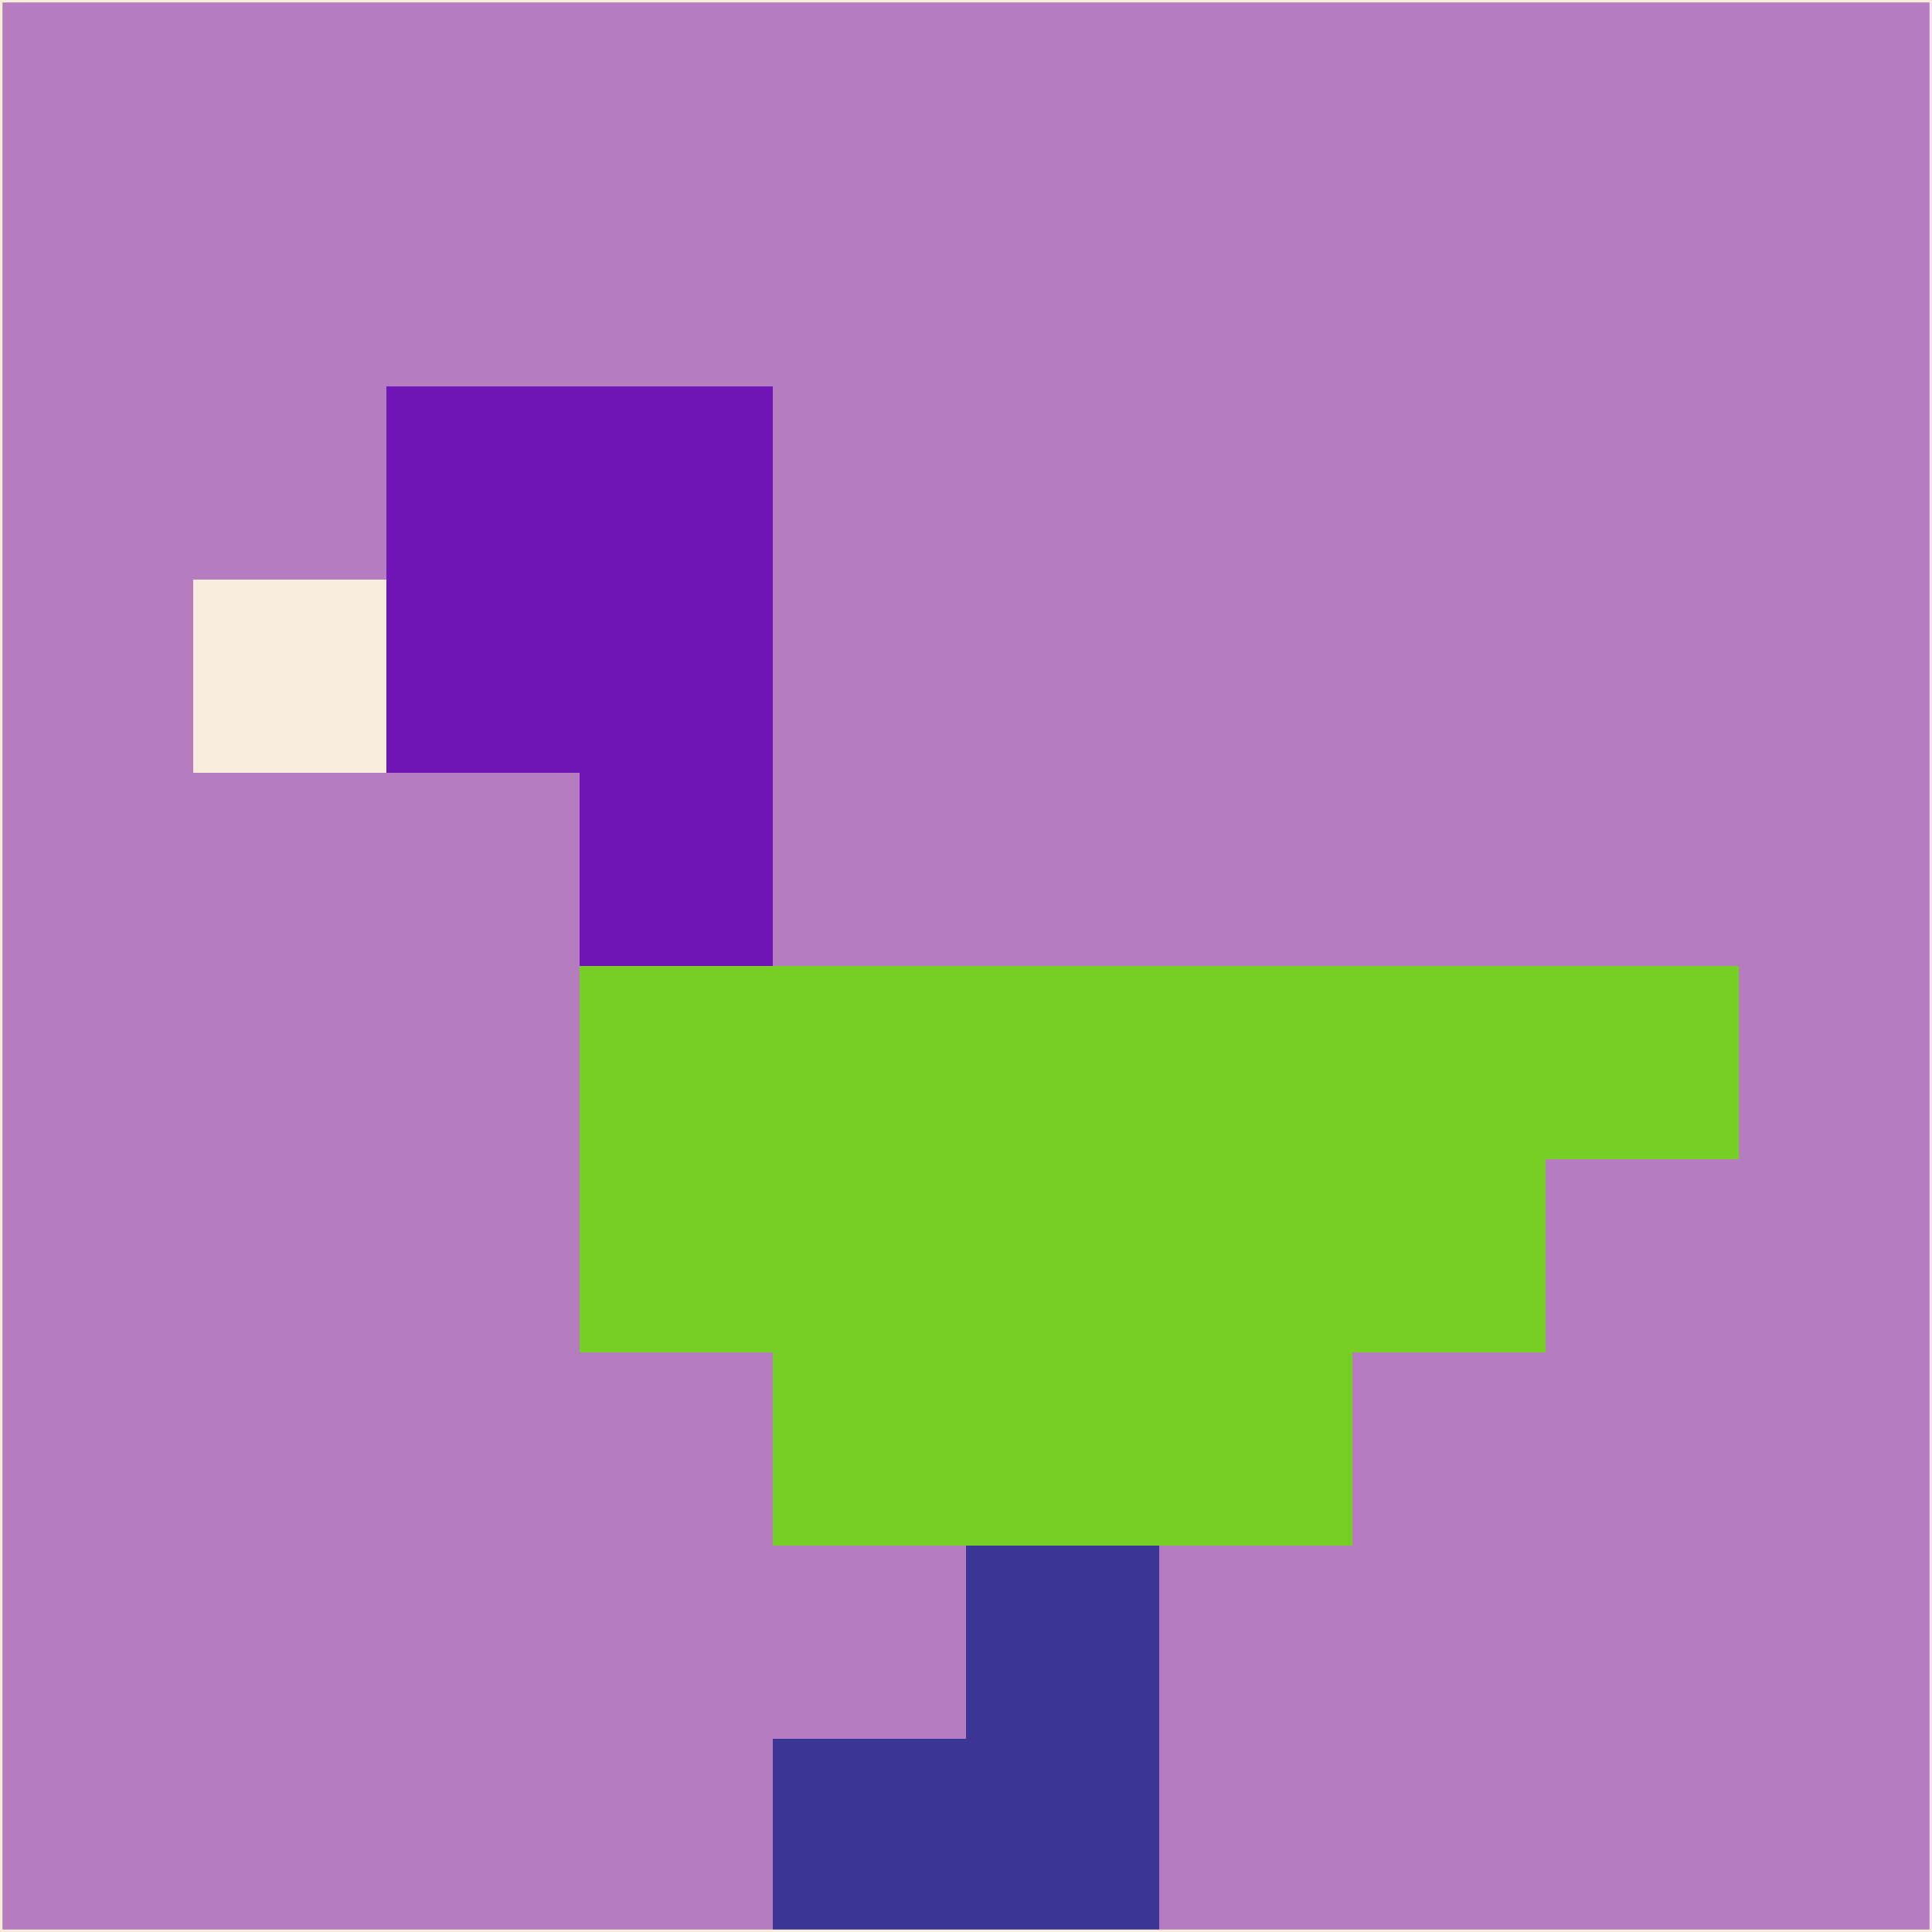 <svg xmlns="http://www.w3.org/2000/svg" version="1.1" width="785" height="785">
  <title>'goose-pfp-694263' by Dmitri Cherniak (Cyberpunk Edition)</title>
  <desc>
    seed=946388
    backgroundColor=#b57cbf
    padding=20
    innerPadding=0
    timeout=500
    dimension=1
    border=false
    Save=function(){return n.handleSave()}
    frame=12

    Rendered at 2024-09-15T22:37:00.484Z
    Generated in 1ms
    Modified for Cyberpunk theme with new color scheme
  </desc>
  <defs/>
  <rect width="100%" height="100%" fill="#b57cbf"/>
  <g>
    <g id="0-0">
      <rect x="0" y="0" height="785" width="785" fill="#b57cbf"/>
      <g>
        <!-- Neon blue -->
        <rect id="0-0-2-2-2-2" x="157" y="157" width="157" height="157" fill="#7016b7"/>
        <rect id="0-0-3-2-1-4" x="235.5" y="157" width="78.5" height="314" fill="#7016b7"/>
        <!-- Electric purple -->
        <rect id="0-0-4-5-5-1" x="314" y="392.5" width="392.5" height="78.5" fill="#77ce24"/>
        <rect id="0-0-3-5-5-2" x="235.5" y="392.5" width="392.5" height="157" fill="#77ce24"/>
        <rect id="0-0-4-5-3-3" x="314" y="392.5" width="235.5" height="235.5" fill="#77ce24"/>
        <!-- Neon pink -->
        <rect id="0-0-1-3-1-1" x="78.5" y="235.5" width="78.5" height="78.5" fill="#f7edda"/>
        <!-- Cyber yellow -->
        <rect id="0-0-5-8-1-2" x="392.5" y="628" width="78.5" height="157" fill="#3b3595"/>
        <rect id="0-0-4-9-2-1" x="314" y="706.5" width="157" height="78.5" fill="#3b3595"/>
      </g>
      <rect x="0" y="0" stroke="#f7edda" stroke-width="2" height="785" width="785" fill="none"/>
    </g>
  </g>
  <script xmlns=""/>
</svg>